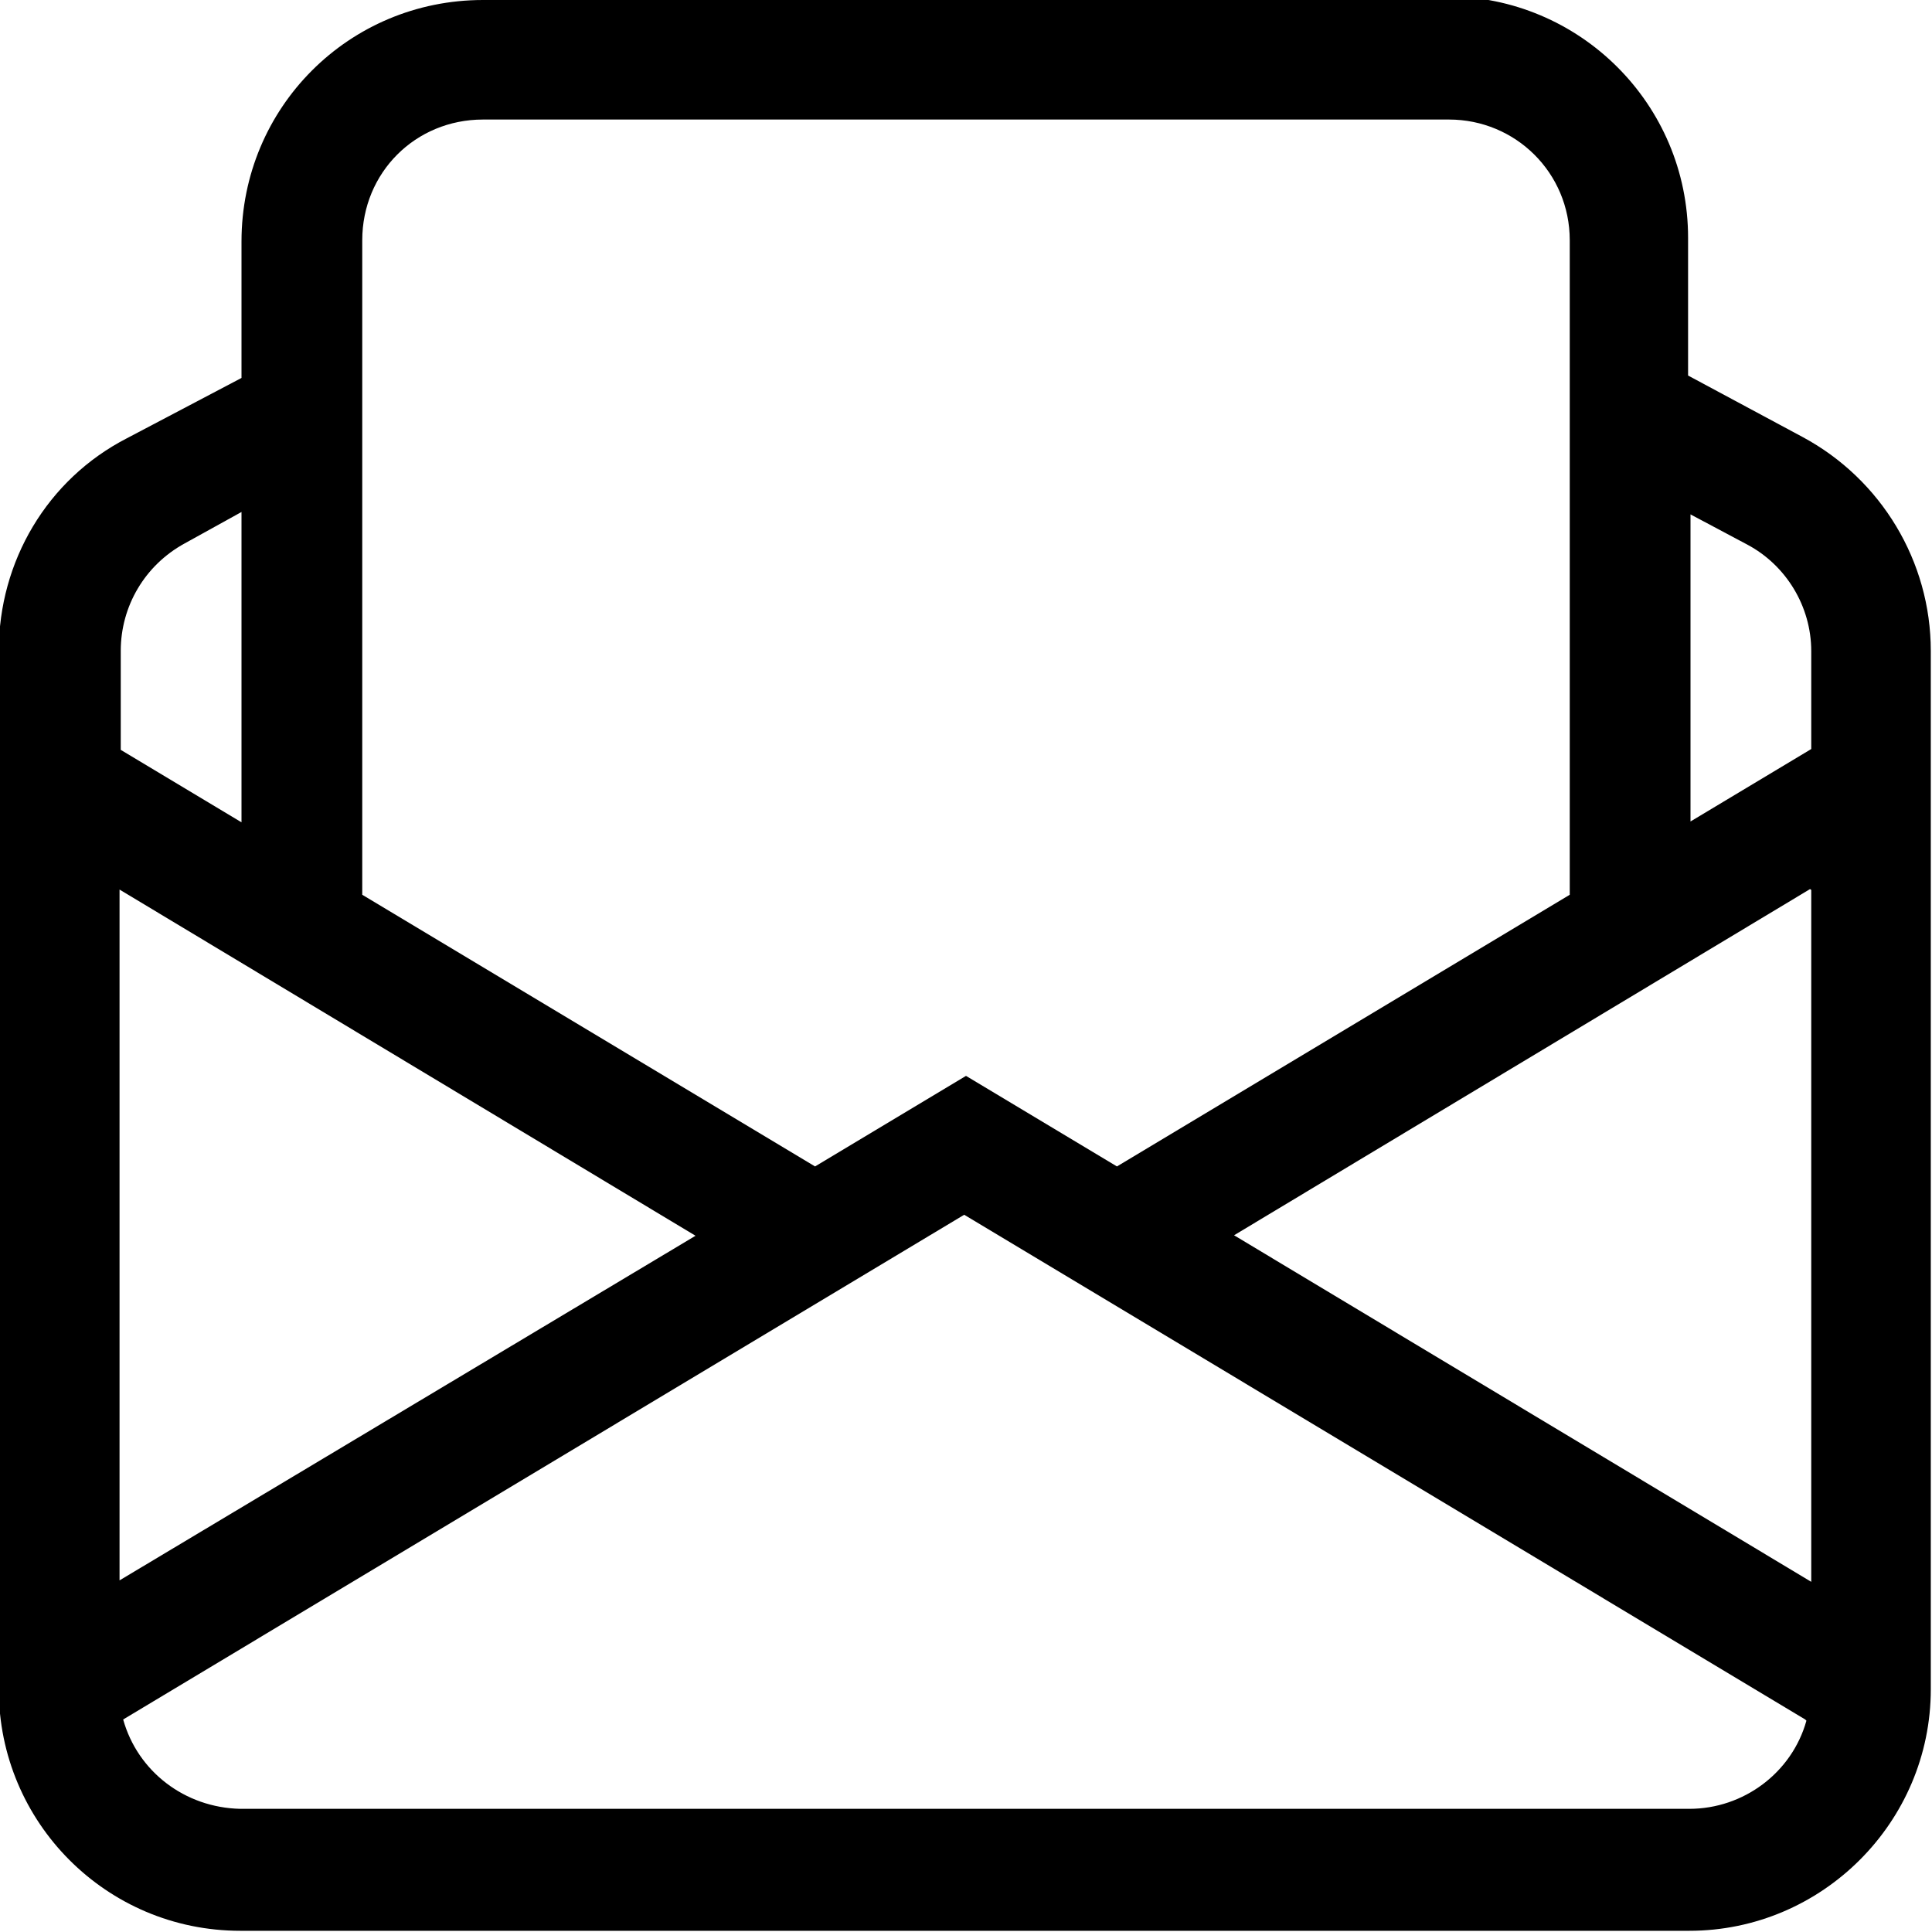 <svg viewBox="0 0 16 16" xmlns="http://www.w3.org/2000/svg"><path d="M4 0v0C2.89 0 2 .89 2 2v1.13l-.95.5h0C.39 3.97-.01 4.65-.01 5.39v8.6H-.01c0 1.1.89 2 2 2h12v0c1.1 0 2-.9 2-2v-8.6 0c0-.74-.41-1.42-1.06-1.77l-.95-.51V1.97v0c0-1.11-.9-2-2-2h-8Zm10 4.26l.47.25v0c.32.17.53.51.53.883v.81l-1 .6V4.25Zm-1 3.15L9.25 9.66 8 8.91l-1.25.75L3 7.41V1.99v0c0-.56.44-1 1-1h8v0c.55 0 1 .44 1 1V7.41Zm-11-.6l-1-.6v-.82 0c0-.37.2-.71.53-.89L2 4.24v2.55Zm13 .56v5.73l-4.78-2.87 4.77-2.867Zm-.04 6.88v0c-.12.43-.52.73-.97.73h-12v0c-.46-.01-.85-.31-.97-.74l6.965-4.18 6.965 4.18ZM.99 13.1V7.367l4.77 2.867 -4.78 2.86Z"/></svg>